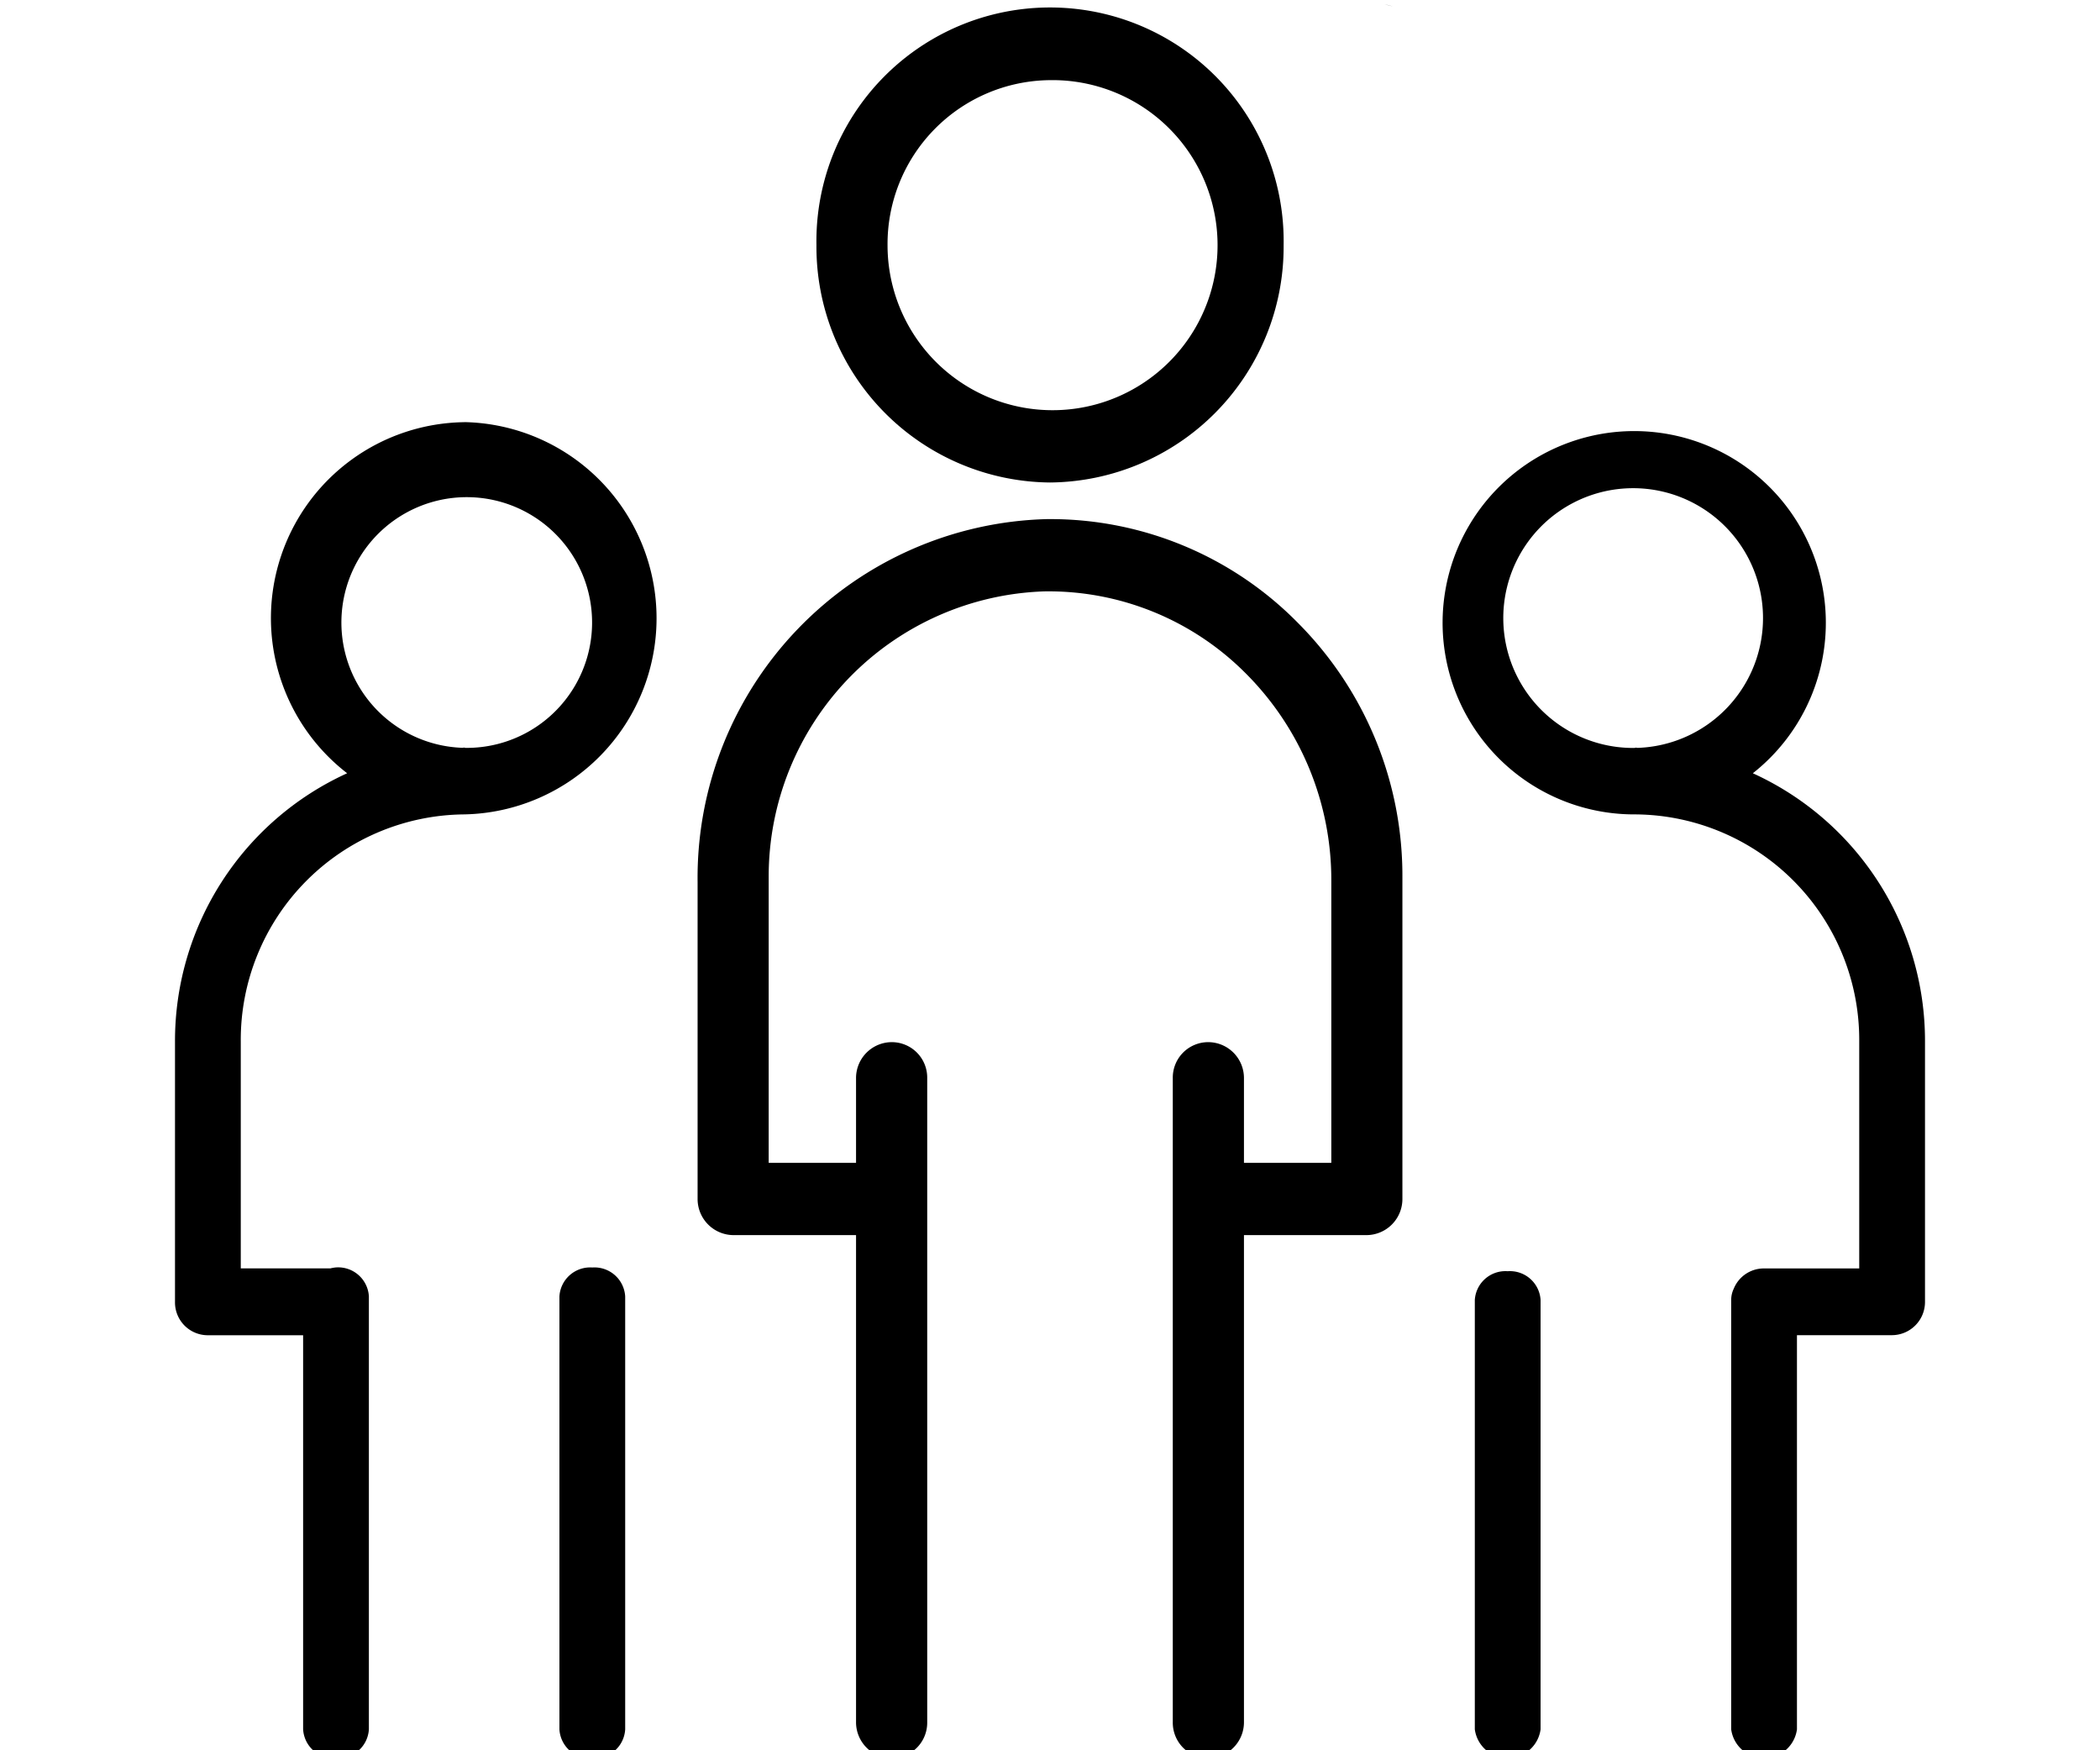 <svg xmlns="http://www.w3.org/2000/svg" viewBox="0 0 24 24" height="20">
  <defs>
    <style>
      .cls-1 {
        opacity: 0;
      }
    </style>
  </defs>
  <g id="Calque_2" data-name="Calque 2">
    <g id="Calque_1-2" data-name="Calque 1">
      <rect class="cls-1" x="0.001" width="24" height="24" />
      <path d="M16.591.062a.754.754,0,0,1,.107.026A.495.495,0,0,0,16.591.062Z" />
      <path
        d="M12,7.118h-.041A4.919,4.919,0,0,0,7.167,12.091v4.347a.495.495,0,0,0,.491.498H9.34v6.677a.492.492,0,0,0,.488.495.486.486,0,0,0,.488-.495V14.785a.486.486,0,0,0-.488-.495.492.492,0,0,0-.488.495v1.16H8.142V12.027a3.91,3.91,0,0,1,3.782-3.918,3.812,3.812,0,0,1,2.754,1.118,4.002,4.002,0,0,1,1.18,2.855v3.863H14.66v-1.16a.492.492,0,0,0-.488-.495.486.486,0,0,0-.488.495v8.828a.486.486,0,0,0,.488.495.492.492,0,0,0,.488-.495V16.936h1.682a.495.495,0,0,0,.491-.498V12.027a4.912,4.912,0,0,0-1.431-3.484A4.761,4.761,0,0,0,12,7.118Z" />
      <path
        d="M12,6.616a3.232,3.232,0,0,0,3.204-3.253,3.204,3.204,0,1,0-6.407,0A3.232,3.232,0,0,0,12,6.616Zm0-5.517A2.263,2.263,0,1,1,9.772,3.362,2.248,2.248,0,0,1,12,1.099Z" />
      <path
        d="M5.723,17.38a.422.422,0,0,0-.451.398v5.934a.422.422,0,0,0,.451.398.422.422,0,0,0,.451-.398V17.777A.422.422,0,0,0,5.723,17.38Z" />
      <path
        d="M3.966,5.789a2.687,2.687,0,0,0-1.605,4.814A4.032,4.032,0,0,0,0,14.28v3.571a.45.45,0,0,0,.451.458H1.757v5.402a.422.422,0,0,0,.451.398.422.422,0,0,0,.451-.398V17.777a.422.422,0,0,0-.451-.398.493.493,0,0,0-.076.013H.902V14.28a3.092,3.092,0,0,1,3.064-3.113,2.69,2.69,0,0,0,0-5.379Zm.018,4.466c-.006,0-.011-.004-.018-.004-.009,0-.017.003-.026.003a1.719,1.719,0,1,1,.044.001Z" />
      <path
        d="M21.639,10.603a2.628,2.628,0,1,0-1.605.564A3.092,3.092,0,0,1,23.098,14.28V17.393H21.792a.445.445,0,0,0-.414.276.359.359,0,0,0-.036.157v5.887a.455.455,0,0,0,.902,0V18.308h1.306A.455.455,0,0,0,24,17.851V14.28A4.032,4.032,0,0,0,21.639,10.603Zm-1.605-.351c-.006,0-.011.003-.018.004a1.781,1.781,0,1,1,.044-.001C20.051,10.254,20.043,10.252,20.034,10.252Z" />
      <path
        d="M18.277,17.431a.421.421,0,0,0-.451.395v5.887a.455.455,0,0,0,.902,0V17.826A.421.421,0,0,0,18.277,17.431Z" />
    </g>
  </g>
</svg>